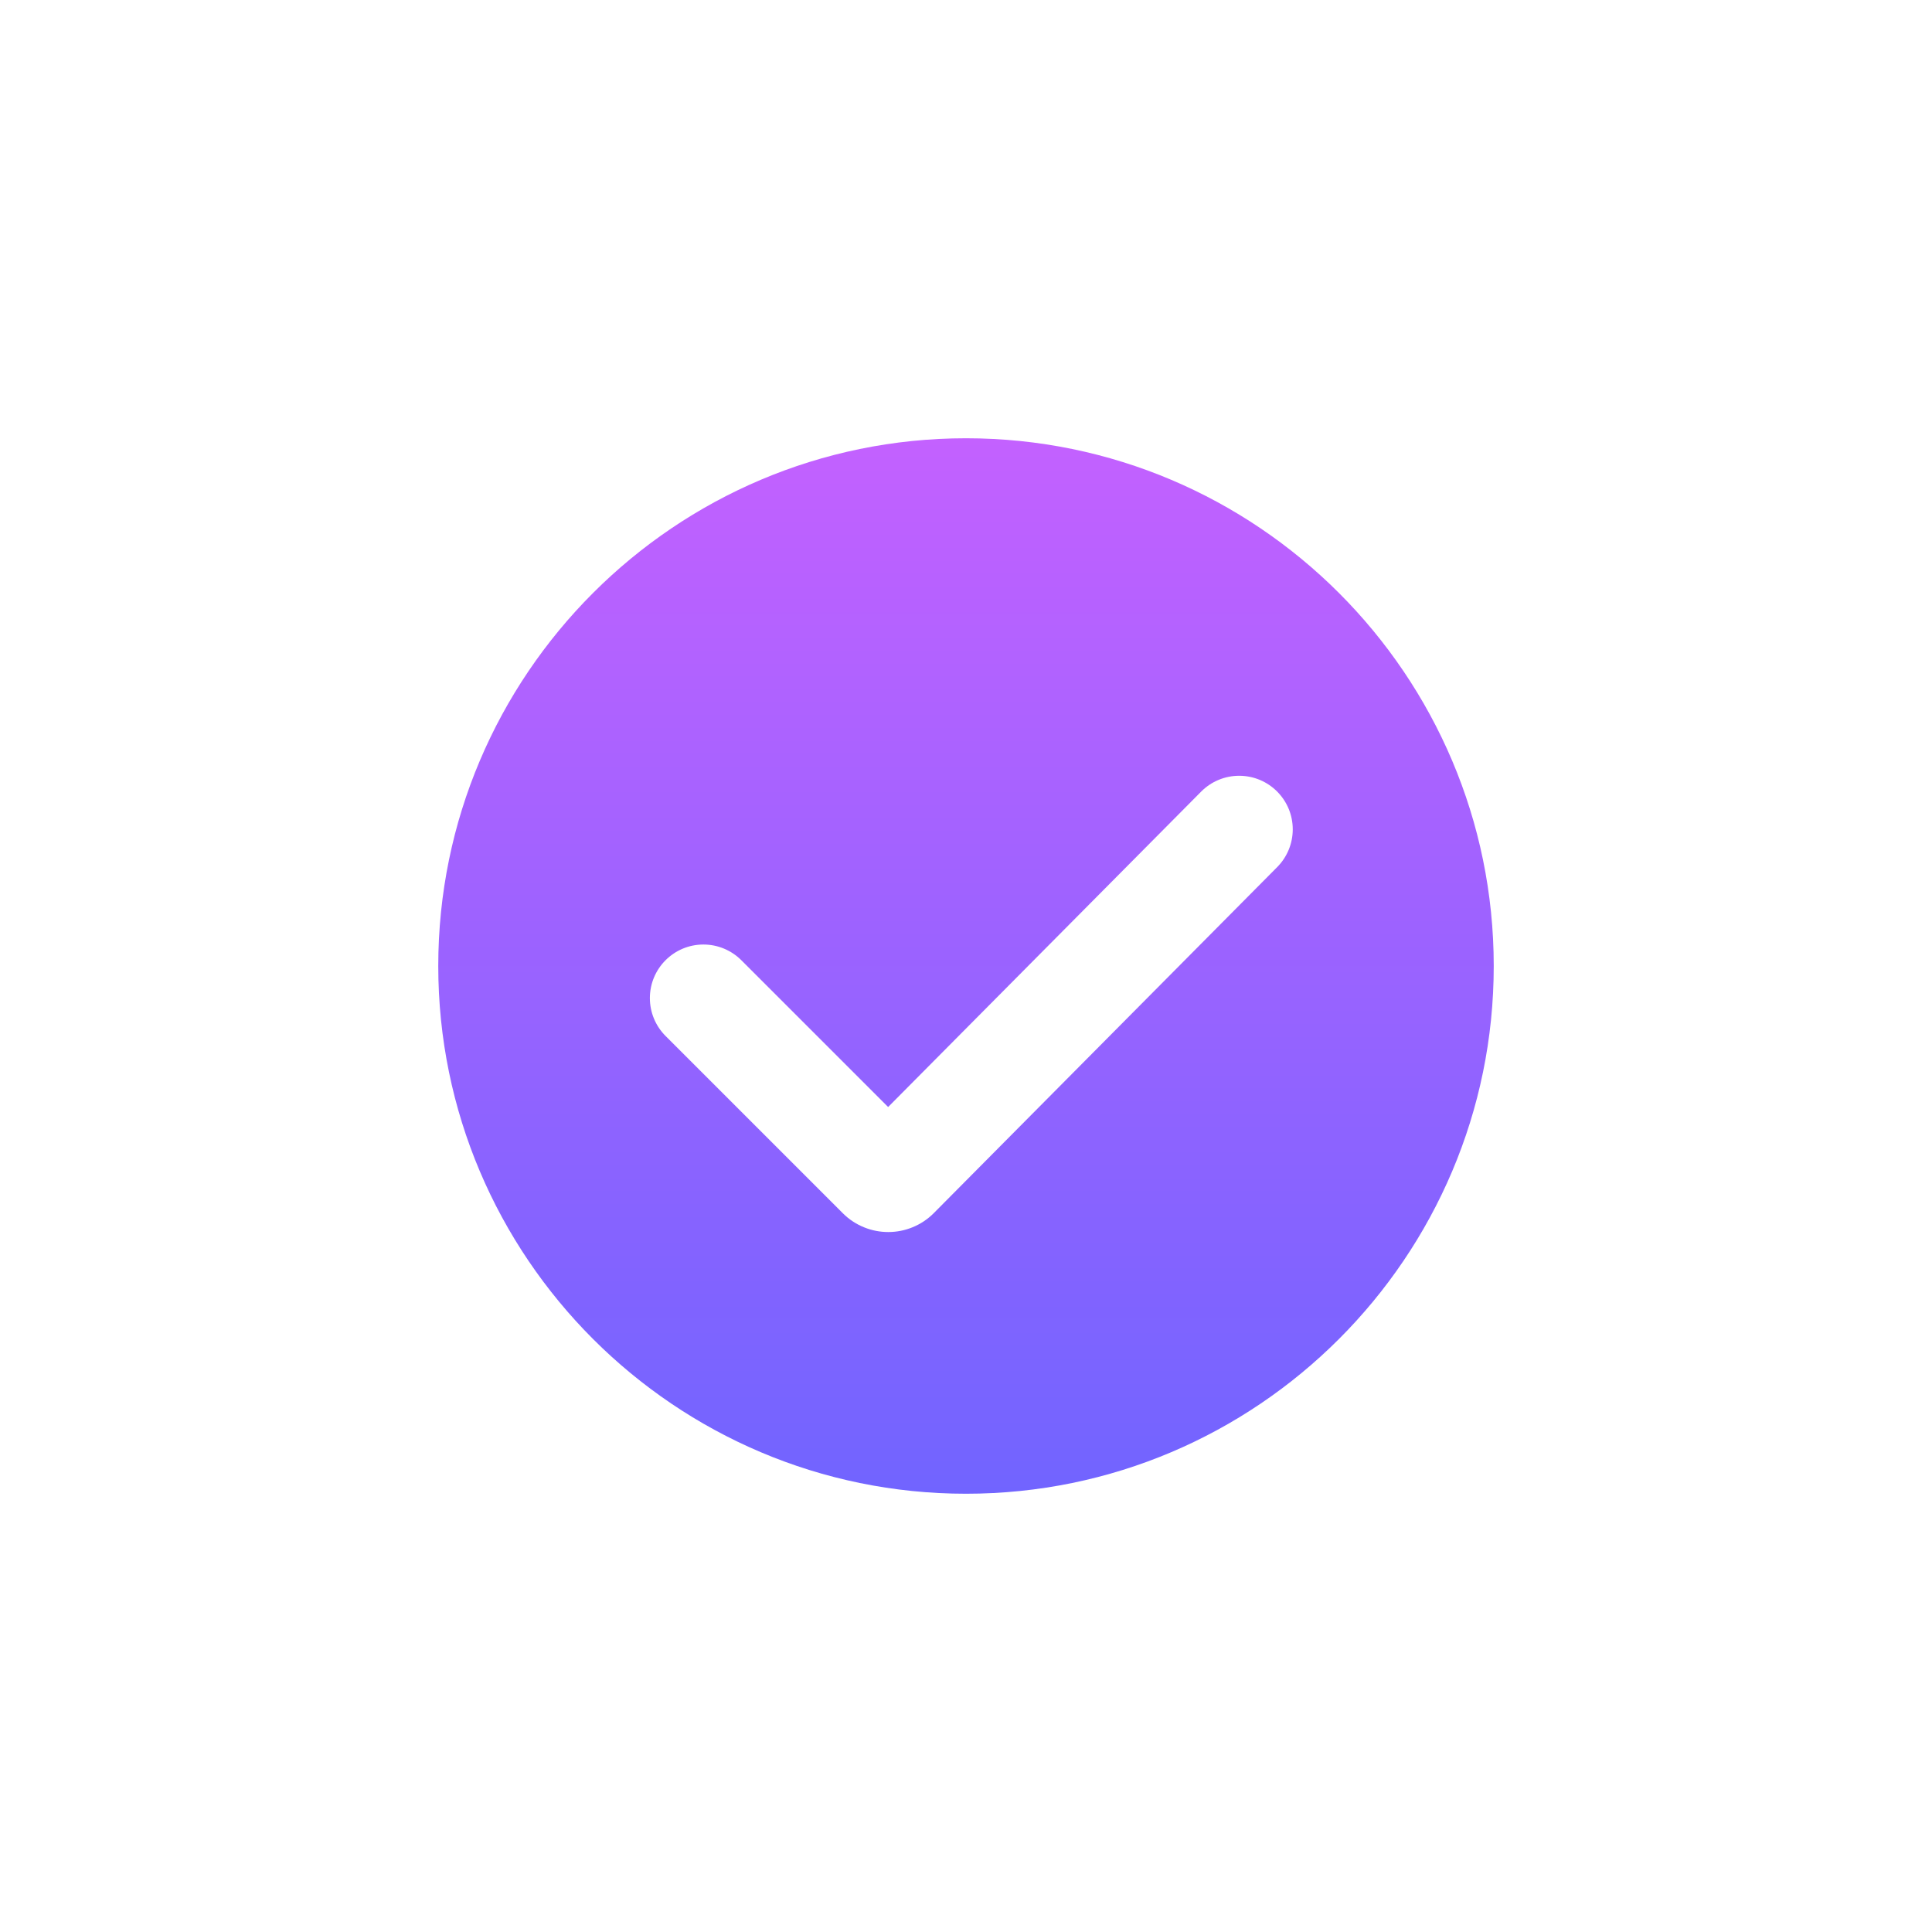 <svg xmlns="http://www.w3.org/2000/svg" xmlns:xlink="http://www.w3.org/1999/xlink" fill="none" version="1.1" width="529" height="529" viewBox="0 0 529 529"><defs><filter id="master_svg0_231_17975" filterUnits="objectBoundingBox" color-interpolation-filters="sRGB" x="-100" y="-70" width="529" height="529"><feFlood flood-opacity="0" result="BackgroundImageFix"/><feColorMatrix in="SourceAlpha" type="matrix" values="0 0 0 0 0 0 0 0 0 0 0 0 0 0 0 0 0 0 127 0"/><feOffset dy="50" dx="20"/><feGaussianBlur stdDeviation="30"/><feColorMatrix type="matrix" values="0 0 0 0 0.004 0 0 0 0 0.114 0 0 0 0 0.353 0 0 0 0.451 0"/><feBlend mode="normal" in2="BackgroundImageFix" result="effect1_dropShadow"/><feBlend mode="normal" in="SourceGraphic" in2="effect1_dropShadow" result="shape"/></filter><linearGradient x1="0.5" y1="0" x2="0.5" y2="1" id="master_svg1_194_00637"><stop offset="0%" stop-color="#C361FF" stop-opacity="1"/><stop offset="100%" stop-color="#7164FF" stop-opacity="1"/></linearGradient></defs><g style="mix-blend-mode:passthrough"><g style="mix-blend-mode:passthrough" filter="url(#master_svg0_231_17975)"><g><path d="M244.5,70C164.824,70,100,134.824,100,214.5C100,294.176,164.824,359,244.5,359C324.176,359,389,294.176,389,214.5C389,134.824,324.176,70,244.5,70Z" fill="url(#master_svg1_194_00637)" fill-opacity="1"/></g><g style="mix-blend-mode:passthrough"><path d="M329.711,187.415C332.438,184.668,333.968,180.954,333.968,177.082C333.968,168.981,327.4,162.414,319.299,162.414C315.389,162.414,311.641,163.974,308.887,166.75L308.881,166.756L223.179,253.112L182.983,212.917C180.232,210.166,176.501,208.62,172.611,208.62C164.509,208.62,157.942,215.188,157.942,223.289C157.942,227.18,159.487,230.911,162.238,233.662L210.763,282.187Q213.295,284.719,216.61,286.059Q219.8,287.349,223.244,287.343Q226.687,287.336,229.872,286.034Q233.182,284.681,235.704,282.14L329.705,187.422L329.711,187.415Z" fill-rule="evenodd" fill="#FFFFFF" fill-opacity="1"/></g></g></g></svg>